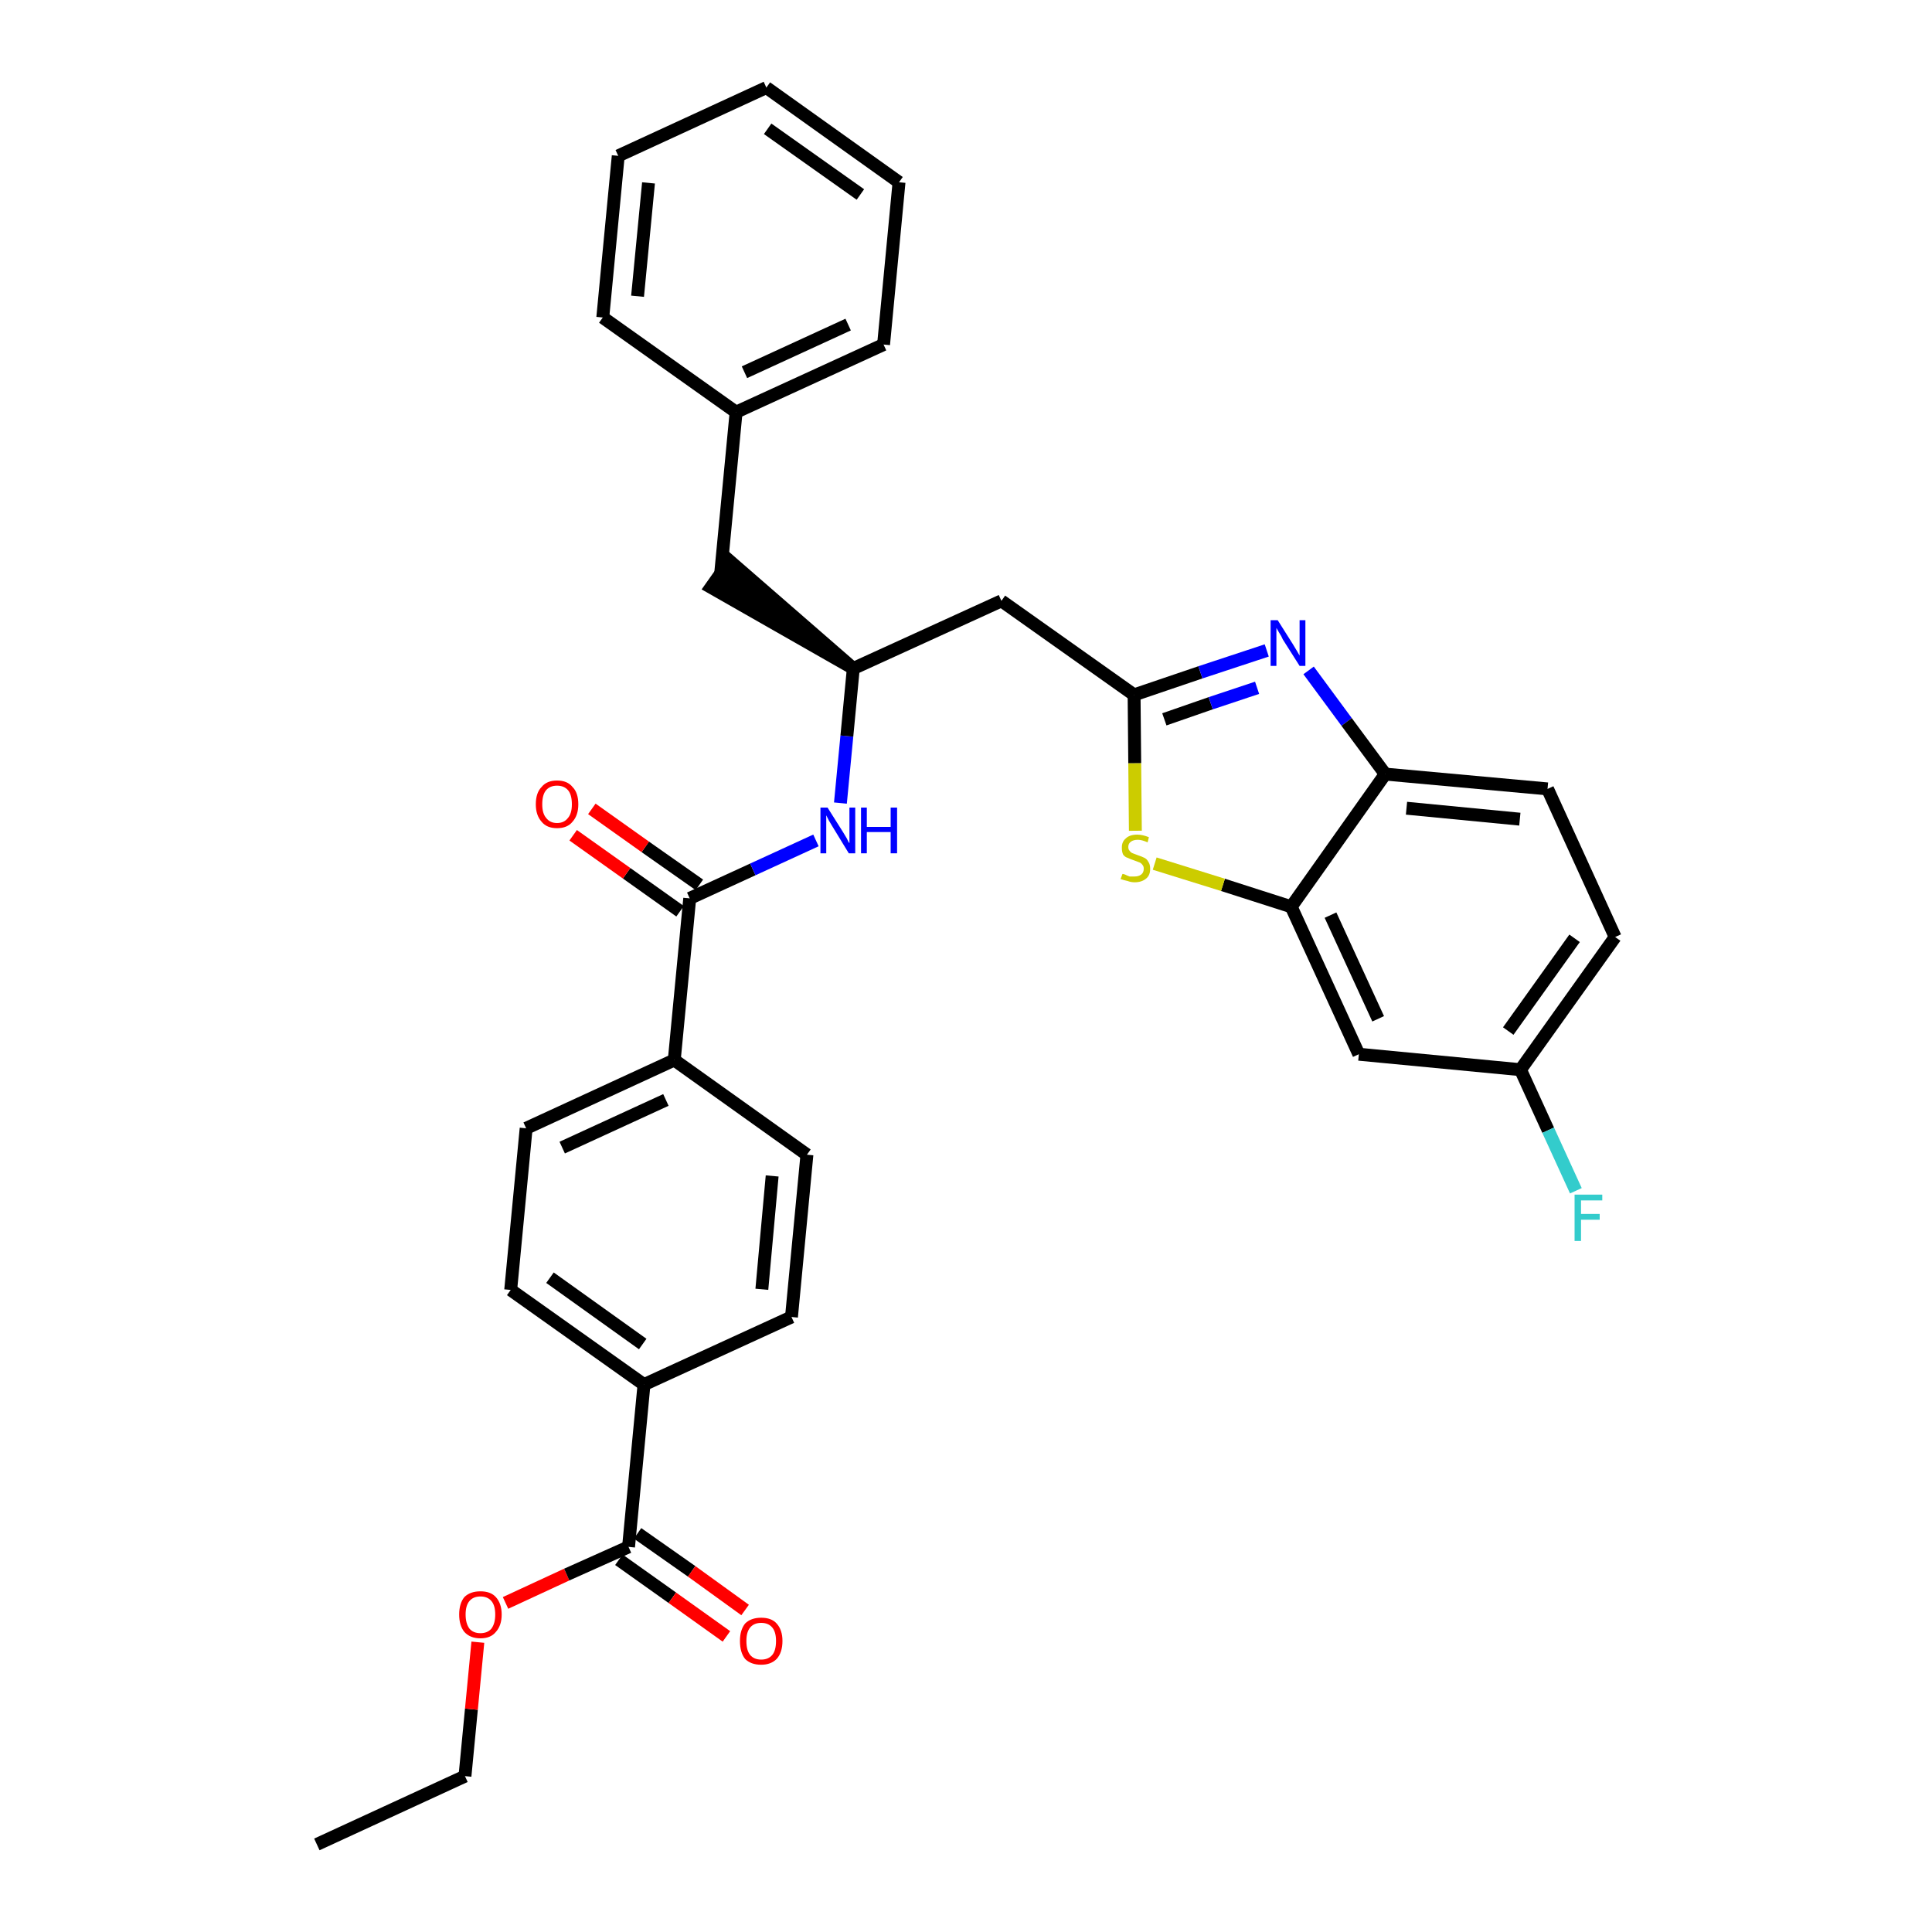 <?xml version='1.0' encoding='iso-8859-1'?>
<svg version='1.1' baseProfile='full'
              xmlns='http://www.w3.org/2000/svg'
                      xmlns:rdkit='http://www.rdkit.org/xml'
                      xmlns:xlink='http://www.w3.org/1999/xlink'
                  xml:space='preserve'
width='300px' height='300px' viewBox='0 0 300 300'>
<!-- END OF HEADER -->
<path class='bond-0 atom-0 atom-1' d='M 49.2,286.4 L 72.2,275.8' style='fill:none;fill-rule:evenodd;stroke:#000000;stroke-width:2.0px;stroke-linecap:butt;stroke-linejoin:miter;stroke-opacity:1' />
<path class='bond-1 atom-1 atom-2' d='M 72.2,275.8 L 73.2,265.4' style='fill:none;fill-rule:evenodd;stroke:#000000;stroke-width:2.0px;stroke-linecap:butt;stroke-linejoin:miter;stroke-opacity:1' />
<path class='bond-1 atom-1 atom-2' d='M 73.2,265.4 L 74.2,255.0' style='fill:none;fill-rule:evenodd;stroke:#FF0000;stroke-width:2.0px;stroke-linecap:butt;stroke-linejoin:miter;stroke-opacity:1' />
<path class='bond-2 atom-2 atom-3' d='M 78.5,248.9 L 88.0,244.5' style='fill:none;fill-rule:evenodd;stroke:#FF0000;stroke-width:2.0px;stroke-linecap:butt;stroke-linejoin:miter;stroke-opacity:1' />
<path class='bond-2 atom-2 atom-3' d='M 88.0,244.5 L 97.6,240.2' style='fill:none;fill-rule:evenodd;stroke:#000000;stroke-width:2.0px;stroke-linecap:butt;stroke-linejoin:miter;stroke-opacity:1' />
<path class='bond-3 atom-3 atom-4' d='M 96.1,242.2 L 104.4,248.1' style='fill:none;fill-rule:evenodd;stroke:#000000;stroke-width:2.0px;stroke-linecap:butt;stroke-linejoin:miter;stroke-opacity:1' />
<path class='bond-3 atom-3 atom-4' d='M 104.4,248.1 L 112.8,254.1' style='fill:none;fill-rule:evenodd;stroke:#FF0000;stroke-width:2.0px;stroke-linecap:butt;stroke-linejoin:miter;stroke-opacity:1' />
<path class='bond-3 atom-3 atom-4' d='M 99.0,238.1 L 107.4,244.0' style='fill:none;fill-rule:evenodd;stroke:#000000;stroke-width:2.0px;stroke-linecap:butt;stroke-linejoin:miter;stroke-opacity:1' />
<path class='bond-3 atom-3 atom-4' d='M 107.4,244.0 L 115.7,250.0' style='fill:none;fill-rule:evenodd;stroke:#FF0000;stroke-width:2.0px;stroke-linecap:butt;stroke-linejoin:miter;stroke-opacity:1' />
<path class='bond-4 atom-3 atom-5' d='M 97.6,240.2 L 100.0,215.0' style='fill:none;fill-rule:evenodd;stroke:#000000;stroke-width:2.0px;stroke-linecap:butt;stroke-linejoin:miter;stroke-opacity:1' />
<path class='bond-5 atom-5 atom-6' d='M 100.0,215.0 L 79.3,200.3' style='fill:none;fill-rule:evenodd;stroke:#000000;stroke-width:2.0px;stroke-linecap:butt;stroke-linejoin:miter;stroke-opacity:1' />
<path class='bond-5 atom-5 atom-6' d='M 99.8,208.7 L 85.4,198.4' style='fill:none;fill-rule:evenodd;stroke:#000000;stroke-width:2.0px;stroke-linecap:butt;stroke-linejoin:miter;stroke-opacity:1' />
<path class='bond-32 atom-32 atom-5' d='M 122.9,204.5 L 100.0,215.0' style='fill:none;fill-rule:evenodd;stroke:#000000;stroke-width:2.0px;stroke-linecap:butt;stroke-linejoin:miter;stroke-opacity:1' />
<path class='bond-6 atom-6 atom-7' d='M 79.3,200.3 L 81.7,175.2' style='fill:none;fill-rule:evenodd;stroke:#000000;stroke-width:2.0px;stroke-linecap:butt;stroke-linejoin:miter;stroke-opacity:1' />
<path class='bond-7 atom-7 atom-8' d='M 81.7,175.2 L 104.7,164.6' style='fill:none;fill-rule:evenodd;stroke:#000000;stroke-width:2.0px;stroke-linecap:butt;stroke-linejoin:miter;stroke-opacity:1' />
<path class='bond-7 atom-7 atom-8' d='M 87.3,178.2 L 103.4,170.8' style='fill:none;fill-rule:evenodd;stroke:#000000;stroke-width:2.0px;stroke-linecap:butt;stroke-linejoin:miter;stroke-opacity:1' />
<path class='bond-8 atom-8 atom-9' d='M 104.7,164.6 L 107.1,139.5' style='fill:none;fill-rule:evenodd;stroke:#000000;stroke-width:2.0px;stroke-linecap:butt;stroke-linejoin:miter;stroke-opacity:1' />
<path class='bond-30 atom-8 atom-31' d='M 104.7,164.6 L 125.3,179.3' style='fill:none;fill-rule:evenodd;stroke:#000000;stroke-width:2.0px;stroke-linecap:butt;stroke-linejoin:miter;stroke-opacity:1' />
<path class='bond-9 atom-9 atom-10' d='M 108.6,137.4 L 100.2,131.5' style='fill:none;fill-rule:evenodd;stroke:#000000;stroke-width:2.0px;stroke-linecap:butt;stroke-linejoin:miter;stroke-opacity:1' />
<path class='bond-9 atom-9 atom-10' d='M 100.2,131.5 L 91.9,125.6' style='fill:none;fill-rule:evenodd;stroke:#FF0000;stroke-width:2.0px;stroke-linecap:butt;stroke-linejoin:miter;stroke-opacity:1' />
<path class='bond-9 atom-9 atom-10' d='M 105.6,141.5 L 97.3,135.6' style='fill:none;fill-rule:evenodd;stroke:#000000;stroke-width:2.0px;stroke-linecap:butt;stroke-linejoin:miter;stroke-opacity:1' />
<path class='bond-9 atom-9 atom-10' d='M 97.3,135.6 L 89.0,129.7' style='fill:none;fill-rule:evenodd;stroke:#FF0000;stroke-width:2.0px;stroke-linecap:butt;stroke-linejoin:miter;stroke-opacity:1' />
<path class='bond-10 atom-9 atom-11' d='M 107.1,139.5 L 116.9,135.0' style='fill:none;fill-rule:evenodd;stroke:#000000;stroke-width:2.0px;stroke-linecap:butt;stroke-linejoin:miter;stroke-opacity:1' />
<path class='bond-10 atom-9 atom-11' d='M 116.9,135.0 L 126.7,130.5' style='fill:none;fill-rule:evenodd;stroke:#0000FF;stroke-width:2.0px;stroke-linecap:butt;stroke-linejoin:miter;stroke-opacity:1' />
<path class='bond-11 atom-11 atom-12' d='M 130.5,124.7 L 131.5,114.3' style='fill:none;fill-rule:evenodd;stroke:#0000FF;stroke-width:2.0px;stroke-linecap:butt;stroke-linejoin:miter;stroke-opacity:1' />
<path class='bond-11 atom-11 atom-12' d='M 131.5,114.3 L 132.5,103.8' style='fill:none;fill-rule:evenodd;stroke:#000000;stroke-width:2.0px;stroke-linecap:butt;stroke-linejoin:miter;stroke-opacity:1' />
<path class='bond-12 atom-12 atom-13' d='M 132.5,103.8 L 113.3,87.1 L 110.4,91.2 Z' style='fill:#000000;fill-rule:evenodd;fill-opacity:1;stroke:#000000;stroke-width:2.0px;stroke-linecap:butt;stroke-linejoin:miter;stroke-opacity:1;' />
<path class='bond-19 atom-12 atom-20' d='M 132.5,103.8 L 155.5,93.3' style='fill:none;fill-rule:evenodd;stroke:#000000;stroke-width:2.0px;stroke-linecap:butt;stroke-linejoin:miter;stroke-opacity:1' />
<path class='bond-13 atom-13 atom-14' d='M 111.9,89.1 L 114.3,64.0' style='fill:none;fill-rule:evenodd;stroke:#000000;stroke-width:2.0px;stroke-linecap:butt;stroke-linejoin:miter;stroke-opacity:1' />
<path class='bond-14 atom-14 atom-15' d='M 114.3,64.0 L 137.2,53.5' style='fill:none;fill-rule:evenodd;stroke:#000000;stroke-width:2.0px;stroke-linecap:butt;stroke-linejoin:miter;stroke-opacity:1' />
<path class='bond-14 atom-14 atom-15' d='M 115.6,57.8 L 131.7,50.4' style='fill:none;fill-rule:evenodd;stroke:#000000;stroke-width:2.0px;stroke-linecap:butt;stroke-linejoin:miter;stroke-opacity:1' />
<path class='bond-33 atom-19 atom-14' d='M 93.6,49.3 L 114.3,64.0' style='fill:none;fill-rule:evenodd;stroke:#000000;stroke-width:2.0px;stroke-linecap:butt;stroke-linejoin:miter;stroke-opacity:1' />
<path class='bond-15 atom-15 atom-16' d='M 137.2,53.5 L 139.6,28.3' style='fill:none;fill-rule:evenodd;stroke:#000000;stroke-width:2.0px;stroke-linecap:butt;stroke-linejoin:miter;stroke-opacity:1' />
<path class='bond-16 atom-16 atom-17' d='M 139.6,28.3 L 119.0,13.6' style='fill:none;fill-rule:evenodd;stroke:#000000;stroke-width:2.0px;stroke-linecap:butt;stroke-linejoin:miter;stroke-opacity:1' />
<path class='bond-16 atom-16 atom-17' d='M 133.6,30.2 L 119.2,20.0' style='fill:none;fill-rule:evenodd;stroke:#000000;stroke-width:2.0px;stroke-linecap:butt;stroke-linejoin:miter;stroke-opacity:1' />
<path class='bond-17 atom-17 atom-18' d='M 119.0,13.6 L 96.0,24.2' style='fill:none;fill-rule:evenodd;stroke:#000000;stroke-width:2.0px;stroke-linecap:butt;stroke-linejoin:miter;stroke-opacity:1' />
<path class='bond-18 atom-18 atom-19' d='M 96.0,24.2 L 93.6,49.3' style='fill:none;fill-rule:evenodd;stroke:#000000;stroke-width:2.0px;stroke-linecap:butt;stroke-linejoin:miter;stroke-opacity:1' />
<path class='bond-18 atom-18 atom-19' d='M 100.7,28.4 L 99.0,46.0' style='fill:none;fill-rule:evenodd;stroke:#000000;stroke-width:2.0px;stroke-linecap:butt;stroke-linejoin:miter;stroke-opacity:1' />
<path class='bond-20 atom-20 atom-21' d='M 155.5,93.3 L 176.1,107.9' style='fill:none;fill-rule:evenodd;stroke:#000000;stroke-width:2.0px;stroke-linecap:butt;stroke-linejoin:miter;stroke-opacity:1' />
<path class='bond-21 atom-21 atom-22' d='M 176.1,107.9 L 186.4,104.4' style='fill:none;fill-rule:evenodd;stroke:#000000;stroke-width:2.0px;stroke-linecap:butt;stroke-linejoin:miter;stroke-opacity:1' />
<path class='bond-21 atom-21 atom-22' d='M 186.4,104.4 L 196.7,101.0' style='fill:none;fill-rule:evenodd;stroke:#0000FF;stroke-width:2.0px;stroke-linecap:butt;stroke-linejoin:miter;stroke-opacity:1' />
<path class='bond-21 atom-21 atom-22' d='M 180.8,111.7 L 188.0,109.2' style='fill:none;fill-rule:evenodd;stroke:#000000;stroke-width:2.0px;stroke-linecap:butt;stroke-linejoin:miter;stroke-opacity:1' />
<path class='bond-21 atom-21 atom-22' d='M 188.0,109.2 L 195.2,106.8' style='fill:none;fill-rule:evenodd;stroke:#0000FF;stroke-width:2.0px;stroke-linecap:butt;stroke-linejoin:miter;stroke-opacity:1' />
<path class='bond-34 atom-30 atom-21' d='M 176.3,129.0 L 176.2,118.5' style='fill:none;fill-rule:evenodd;stroke:#CCCC00;stroke-width:2.0px;stroke-linecap:butt;stroke-linejoin:miter;stroke-opacity:1' />
<path class='bond-34 atom-30 atom-21' d='M 176.2,118.5 L 176.1,107.9' style='fill:none;fill-rule:evenodd;stroke:#000000;stroke-width:2.0px;stroke-linecap:butt;stroke-linejoin:miter;stroke-opacity:1' />
<path class='bond-22 atom-22 atom-23' d='M 203.2,104.1 L 209.1,112.1' style='fill:none;fill-rule:evenodd;stroke:#0000FF;stroke-width:2.0px;stroke-linecap:butt;stroke-linejoin:miter;stroke-opacity:1' />
<path class='bond-22 atom-22 atom-23' d='M 209.1,112.1 L 215.1,120.2' style='fill:none;fill-rule:evenodd;stroke:#000000;stroke-width:2.0px;stroke-linecap:butt;stroke-linejoin:miter;stroke-opacity:1' />
<path class='bond-23 atom-23 atom-24' d='M 215.1,120.2 L 240.3,122.5' style='fill:none;fill-rule:evenodd;stroke:#000000;stroke-width:2.0px;stroke-linecap:butt;stroke-linejoin:miter;stroke-opacity:1' />
<path class='bond-23 atom-23 atom-24' d='M 218.4,125.5 L 236.0,127.2' style='fill:none;fill-rule:evenodd;stroke:#000000;stroke-width:2.0px;stroke-linecap:butt;stroke-linejoin:miter;stroke-opacity:1' />
<path class='bond-35 atom-29 atom-23' d='M 200.5,140.8 L 215.1,120.2' style='fill:none;fill-rule:evenodd;stroke:#000000;stroke-width:2.0px;stroke-linecap:butt;stroke-linejoin:miter;stroke-opacity:1' />
<path class='bond-24 atom-24 atom-25' d='M 240.3,122.5 L 250.8,145.5' style='fill:none;fill-rule:evenodd;stroke:#000000;stroke-width:2.0px;stroke-linecap:butt;stroke-linejoin:miter;stroke-opacity:1' />
<path class='bond-25 atom-25 atom-26' d='M 250.8,145.5 L 236.1,166.1' style='fill:none;fill-rule:evenodd;stroke:#000000;stroke-width:2.0px;stroke-linecap:butt;stroke-linejoin:miter;stroke-opacity:1' />
<path class='bond-25 atom-25 atom-26' d='M 244.5,145.7 L 234.2,160.1' style='fill:none;fill-rule:evenodd;stroke:#000000;stroke-width:2.0px;stroke-linecap:butt;stroke-linejoin:miter;stroke-opacity:1' />
<path class='bond-26 atom-26 atom-27' d='M 236.1,166.1 L 240.4,175.5' style='fill:none;fill-rule:evenodd;stroke:#000000;stroke-width:2.0px;stroke-linecap:butt;stroke-linejoin:miter;stroke-opacity:1' />
<path class='bond-26 atom-26 atom-27' d='M 240.4,175.5 L 244.7,184.9' style='fill:none;fill-rule:evenodd;stroke:#33CCCC;stroke-width:2.0px;stroke-linecap:butt;stroke-linejoin:miter;stroke-opacity:1' />
<path class='bond-27 atom-26 atom-28' d='M 236.1,166.1 L 211.0,163.7' style='fill:none;fill-rule:evenodd;stroke:#000000;stroke-width:2.0px;stroke-linecap:butt;stroke-linejoin:miter;stroke-opacity:1' />
<path class='bond-28 atom-28 atom-29' d='M 211.0,163.7 L 200.5,140.8' style='fill:none;fill-rule:evenodd;stroke:#000000;stroke-width:2.0px;stroke-linecap:butt;stroke-linejoin:miter;stroke-opacity:1' />
<path class='bond-28 atom-28 atom-29' d='M 214.0,158.2 L 206.6,142.1' style='fill:none;fill-rule:evenodd;stroke:#000000;stroke-width:2.0px;stroke-linecap:butt;stroke-linejoin:miter;stroke-opacity:1' />
<path class='bond-29 atom-29 atom-30' d='M 200.5,140.8 L 189.9,137.4' style='fill:none;fill-rule:evenodd;stroke:#000000;stroke-width:2.0px;stroke-linecap:butt;stroke-linejoin:miter;stroke-opacity:1' />
<path class='bond-29 atom-29 atom-30' d='M 189.9,137.4 L 179.3,134.1' style='fill:none;fill-rule:evenodd;stroke:#CCCC00;stroke-width:2.0px;stroke-linecap:butt;stroke-linejoin:miter;stroke-opacity:1' />
<path class='bond-31 atom-31 atom-32' d='M 125.3,179.3 L 122.9,204.5' style='fill:none;fill-rule:evenodd;stroke:#000000;stroke-width:2.0px;stroke-linecap:butt;stroke-linejoin:miter;stroke-opacity:1' />
<path class='bond-31 atom-31 atom-32' d='M 119.9,182.6 L 118.3,200.2' style='fill:none;fill-rule:evenodd;stroke:#000000;stroke-width:2.0px;stroke-linecap:butt;stroke-linejoin:miter;stroke-opacity:1' />
<path  class='atom-2' d='M 71.3 250.7
Q 71.3 249.0, 72.1 248.0
Q 73.0 247.1, 74.6 247.1
Q 76.2 247.1, 77.0 248.0
Q 77.9 249.0, 77.9 250.7
Q 77.9 252.4, 77.0 253.4
Q 76.2 254.4, 74.6 254.4
Q 73.0 254.4, 72.1 253.4
Q 71.3 252.4, 71.3 250.7
M 74.6 253.6
Q 75.7 253.6, 76.3 252.9
Q 76.9 252.1, 76.9 250.7
Q 76.9 249.3, 76.3 248.6
Q 75.7 247.9, 74.6 247.9
Q 73.5 247.9, 72.9 248.6
Q 72.3 249.3, 72.3 250.7
Q 72.3 252.1, 72.9 252.9
Q 73.5 253.6, 74.6 253.6
' fill='#FF0000'/>
<path  class='atom-4' d='M 114.9 254.8
Q 114.9 253.1, 115.7 252.1
Q 116.6 251.2, 118.2 251.2
Q 119.8 251.2, 120.6 252.1
Q 121.5 253.1, 121.5 254.8
Q 121.5 256.6, 120.6 257.6
Q 119.7 258.5, 118.2 258.5
Q 116.6 258.5, 115.7 257.6
Q 114.9 256.6, 114.9 254.8
M 118.2 257.7
Q 119.3 257.7, 119.9 257.0
Q 120.5 256.3, 120.5 254.8
Q 120.5 253.4, 119.9 252.7
Q 119.3 252.0, 118.2 252.0
Q 117.1 252.0, 116.5 252.7
Q 115.9 253.4, 115.9 254.8
Q 115.9 256.3, 116.5 257.0
Q 117.1 257.7, 118.2 257.7
' fill='#FF0000'/>
<path  class='atom-10' d='M 83.2 124.9
Q 83.2 123.1, 84.1 122.2
Q 84.9 121.2, 86.5 121.2
Q 88.1 121.2, 88.9 122.2
Q 89.8 123.1, 89.8 124.9
Q 89.8 126.6, 88.9 127.6
Q 88.1 128.6, 86.5 128.6
Q 84.9 128.6, 84.1 127.6
Q 83.2 126.6, 83.2 124.9
M 86.5 127.8
Q 87.6 127.8, 88.2 127.0
Q 88.8 126.3, 88.8 124.9
Q 88.8 123.4, 88.2 122.7
Q 87.6 122.0, 86.5 122.0
Q 85.4 122.0, 84.8 122.7
Q 84.2 123.4, 84.2 124.9
Q 84.2 126.3, 84.8 127.0
Q 85.4 127.8, 86.5 127.8
' fill='#FF0000'/>
<path  class='atom-11' d='M 128.5 125.4
L 130.9 129.2
Q 131.1 129.5, 131.5 130.2
Q 131.8 130.9, 131.9 130.9
L 131.9 125.4
L 132.8 125.4
L 132.8 132.5
L 131.8 132.5
L 129.3 128.4
Q 129.0 127.9, 128.7 127.4
Q 128.4 126.8, 128.3 126.6
L 128.3 132.5
L 127.4 132.5
L 127.4 125.4
L 128.5 125.4
' fill='#0000FF'/>
<path  class='atom-11' d='M 133.7 125.4
L 134.6 125.4
L 134.6 128.4
L 138.3 128.4
L 138.3 125.4
L 139.3 125.4
L 139.3 132.5
L 138.3 132.5
L 138.3 129.2
L 134.6 129.2
L 134.6 132.5
L 133.7 132.5
L 133.7 125.4
' fill='#0000FF'/>
<path  class='atom-22' d='M 198.4 96.3
L 200.8 100.1
Q 201.0 100.4, 201.4 101.1
Q 201.8 101.8, 201.8 101.8
L 201.8 96.3
L 202.7 96.3
L 202.7 103.4
L 201.8 103.4
L 199.2 99.3
Q 199.0 98.8, 198.6 98.2
Q 198.3 97.7, 198.2 97.5
L 198.2 103.4
L 197.3 103.4
L 197.3 96.3
L 198.4 96.3
' fill='#0000FF'/>
<path  class='atom-27' d='M 244.5 185.5
L 248.8 185.5
L 248.8 186.4
L 245.5 186.4
L 245.5 188.5
L 248.4 188.5
L 248.4 189.4
L 245.5 189.4
L 245.5 192.7
L 244.5 192.7
L 244.5 185.5
' fill='#33CCCC'/>
<path  class='atom-30' d='M 174.3 135.7
Q 174.4 135.7, 174.7 135.8
Q 175.1 136.0, 175.4 136.1
Q 175.8 136.1, 176.2 136.1
Q 176.8 136.1, 177.2 135.8
Q 177.6 135.5, 177.6 134.9
Q 177.6 134.5, 177.4 134.3
Q 177.2 134.0, 176.9 133.9
Q 176.6 133.8, 176.1 133.6
Q 175.5 133.4, 175.1 133.2
Q 174.7 133.1, 174.4 132.7
Q 174.2 132.3, 174.2 131.6
Q 174.2 130.7, 174.8 130.2
Q 175.4 129.6, 176.6 129.6
Q 177.4 129.6, 178.4 130.0
L 178.2 130.8
Q 177.3 130.4, 176.7 130.4
Q 176.0 130.4, 175.6 130.7
Q 175.2 131.0, 175.2 131.5
Q 175.2 131.9, 175.4 132.1
Q 175.6 132.4, 175.9 132.5
Q 176.2 132.6, 176.7 132.8
Q 177.3 133.0, 177.7 133.2
Q 178.1 133.4, 178.3 133.8
Q 178.6 134.2, 178.6 134.9
Q 178.6 135.9, 178.0 136.4
Q 177.3 137.0, 176.2 137.0
Q 175.6 137.0, 175.1 136.8
Q 174.6 136.7, 174.0 136.5
L 174.3 135.7
' fill='#CCCC00'/>
</svg>
